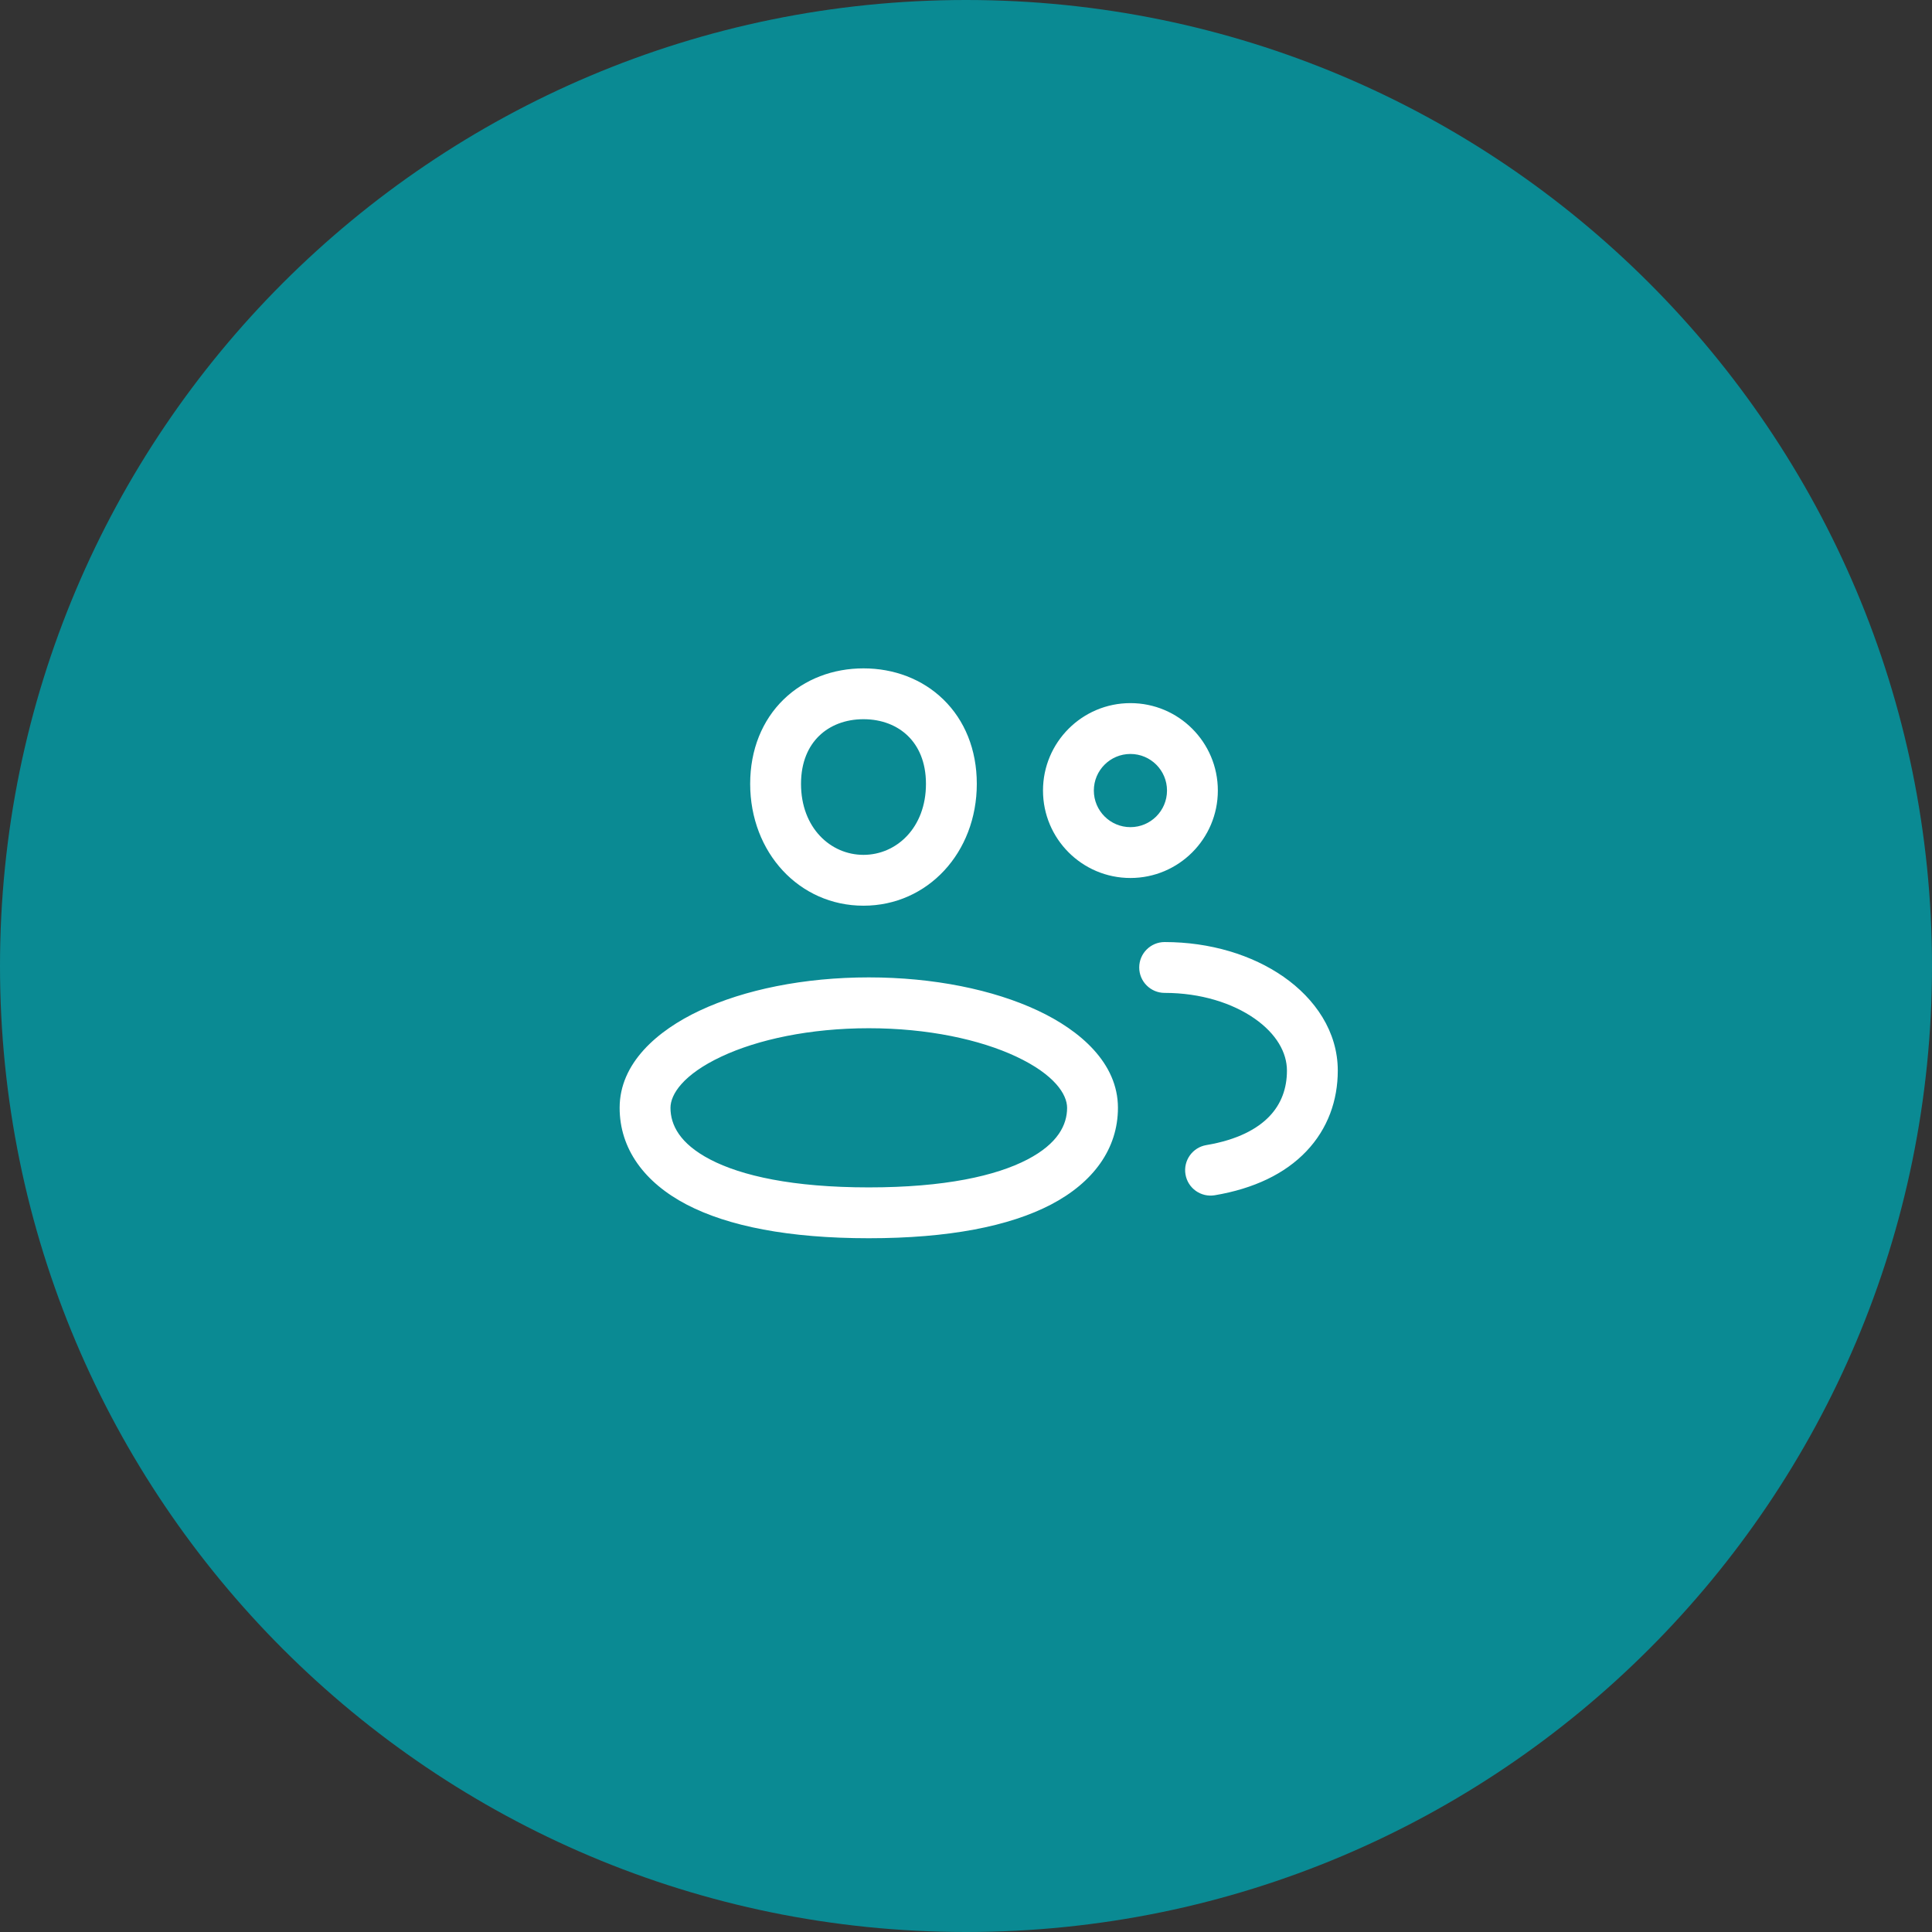 <svg width="76" height="76" viewBox="0 0 76 76" fill="none" xmlns="http://www.w3.org/2000/svg">
<rect x="0" y="0" width="76" height="76" fill="#333333" stroke="none"/>
<g clip-path="url(#clip0_748_10872)">
<path d="M38 76C58.987 76 76 58.987 76 38C76 17.013 58.987 0 38 0C17.013 0 0 17.013 0 38C0 58.987 17.013 76 38 76Z" fill="#0A8A93"/>
<path d="M47.454 45.045C46.91 45.137 46.542 45.653 46.634 46.197C46.725 46.742 47.241 47.109 47.786 47.018L47.454 45.045ZM45.814 37.058C45.262 37.058 44.814 37.506 44.814 38.058C44.814 38.61 45.262 39.058 45.814 39.058V37.058ZM44.468 33.538V34.538C46.367 34.538 47.907 32.997 47.907 31.098H46.907H45.907C45.907 31.893 45.262 32.538 44.468 32.538V33.538ZM42.029 31.098H41.029C41.029 32.997 42.569 34.538 44.468 34.538V33.538V32.538C43.674 32.538 43.029 31.893 43.029 31.098H42.029ZM44.468 28.659V27.659C42.569 27.659 41.029 29.199 41.029 31.098H42.029H43.029C43.029 30.303 43.674 29.659 44.468 29.659V28.659ZM46.907 31.098H47.907C47.907 29.199 46.367 27.659 44.468 27.659V28.659V29.659C45.262 29.659 45.907 30.303 45.907 31.098H46.907ZM51.625 42.115H50.625C50.625 42.821 50.398 43.429 49.938 43.911C49.47 44.403 48.687 44.838 47.454 45.045L47.62 46.032L47.786 47.018C49.326 46.759 50.546 46.173 51.386 45.291C52.236 44.4 52.625 43.282 52.625 42.115H51.625ZM45.814 38.058V39.058C47.239 39.058 48.486 39.463 49.35 40.066C50.218 40.672 50.625 41.411 50.625 42.115H51.625H52.625C52.625 40.577 51.731 39.289 50.495 38.426C49.256 37.561 47.598 37.058 45.814 37.058V38.058ZM37.425 30.835H36.425C36.425 32.568 35.259 33.628 33.967 33.628V34.628V35.628C36.494 35.628 38.425 33.537 38.425 30.835H37.425ZM33.967 34.628V33.628C32.675 33.628 31.51 32.568 31.51 30.835H30.51H29.51C29.51 33.537 31.441 35.628 33.967 35.628V34.628ZM30.51 30.835H31.51C31.51 29.969 31.806 29.351 32.22 28.949C32.64 28.54 33.245 28.292 33.967 28.292V27.292V26.292C32.78 26.292 31.657 26.706 30.825 27.515C29.988 28.33 29.51 29.483 29.51 30.835H30.51ZM33.967 27.292V28.292C34.69 28.292 35.295 28.54 35.715 28.949C36.128 29.351 36.425 29.969 36.425 30.835H37.425H38.425C38.425 29.483 37.947 28.33 37.109 27.515C36.278 26.706 35.154 26.292 33.967 26.292V27.292ZM42.977 43.578H41.977C41.977 44.25 41.614 44.987 40.415 45.612C39.183 46.254 37.166 46.709 34.176 46.709V47.709V48.709C37.321 48.709 39.704 48.238 41.34 47.386C43.008 46.516 43.977 45.188 43.977 43.578H42.977ZM34.176 47.709V46.709C31.187 46.709 29.169 46.254 27.938 45.612C26.739 44.987 26.375 44.25 26.375 43.578H25.375H24.375C24.375 45.188 25.345 46.516 27.013 47.386C28.648 48.238 31.032 48.709 34.176 48.709V47.709ZM25.375 43.578H26.375C26.375 43.054 26.866 42.273 28.378 41.563C29.81 40.891 31.859 40.448 34.176 40.448V39.448V38.448C31.633 38.448 29.281 38.93 27.528 39.753C25.854 40.538 24.375 41.822 24.375 43.578H25.375ZM34.176 39.448V40.448C36.493 40.448 38.542 40.891 39.975 41.563C41.486 42.273 41.977 43.054 41.977 43.578H42.977H43.977C43.977 41.822 42.498 40.538 40.825 39.753C39.071 38.93 36.72 38.448 34.176 38.448V39.448Z" fill="white"/>
</g>
<defs>
<clipPath id="clip0_748_10872">
<rect width="76" height="76" fill="white"/>
</clipPath>
</defs>
</svg>
